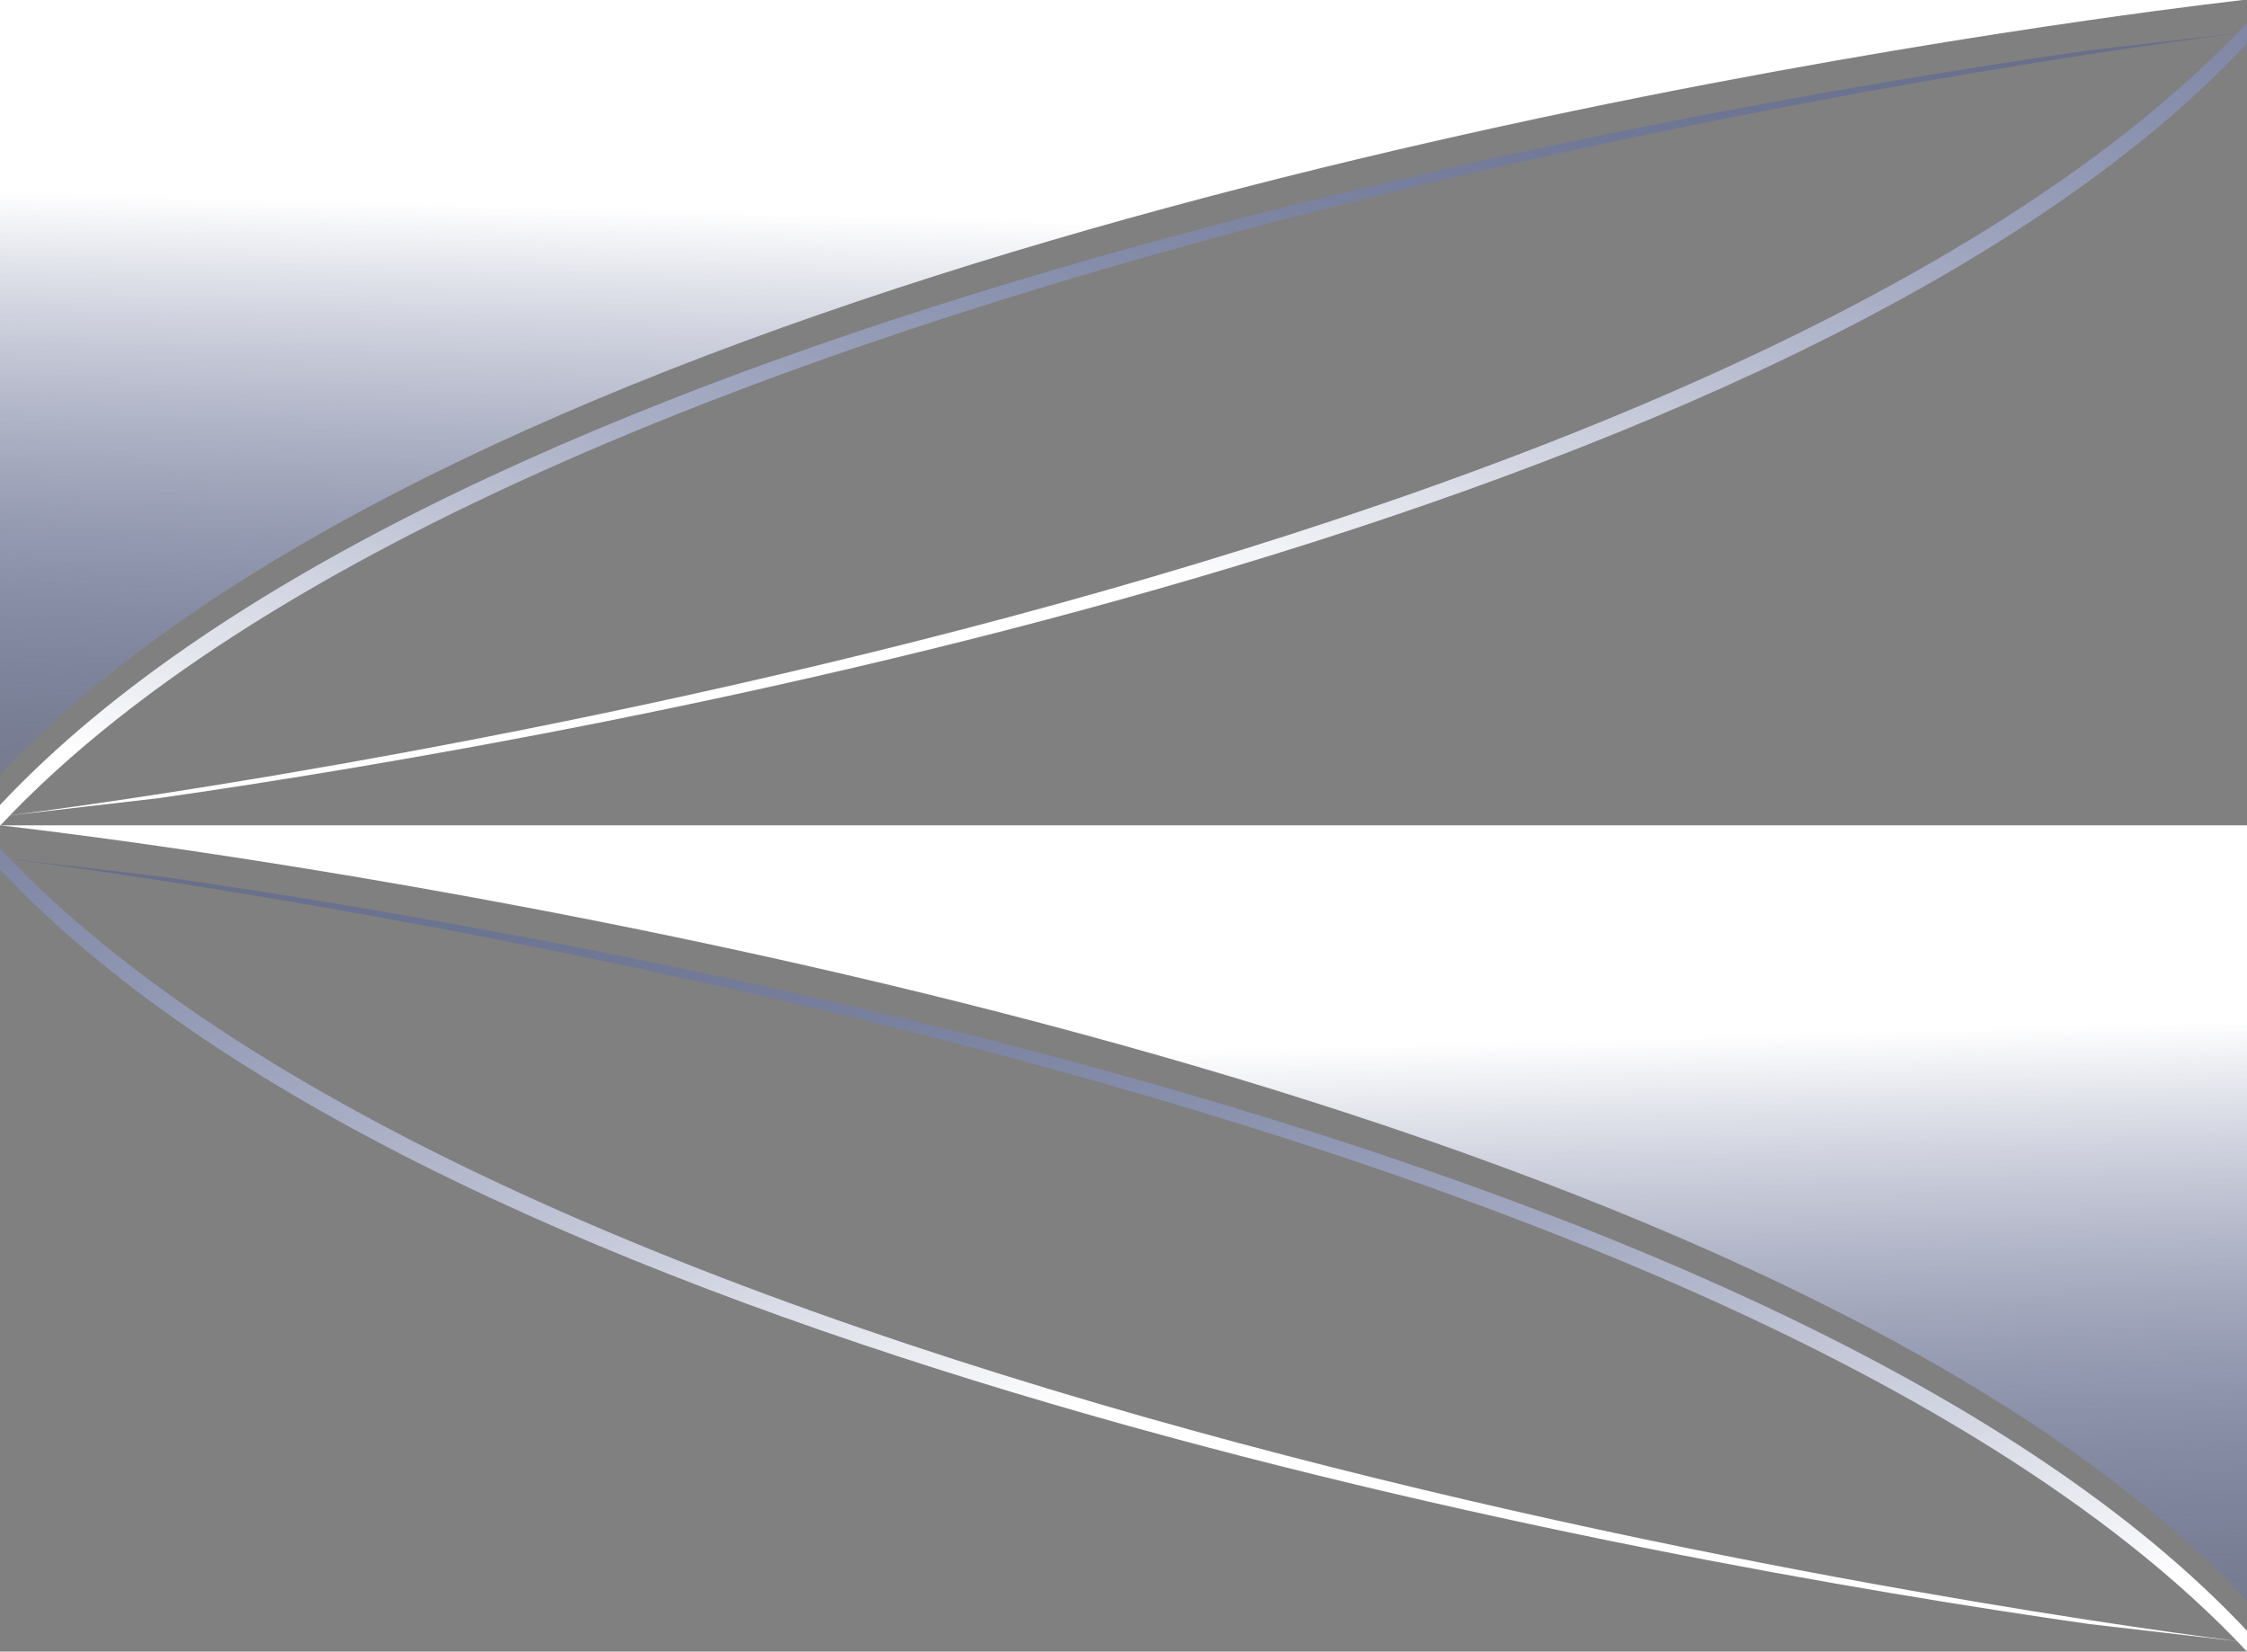 <?xml version="1.0" encoding="utf-8"?>
<!-- Generator: Adobe Illustrator 16.2.0, SVG Export Plug-In . SVG Version: 6.00 Build 0)  -->
<!DOCTYPE svg PUBLIC "-//W3C//DTD SVG 1.1//EN" "http://www.w3.org/Graphics/SVG/1.1/DTD/svg11.dtd">
<svg version="1.1" id="Layer_1" xmlns="http://www.w3.org/2000/svg" xmlns:xlink="http://www.w3.org/1999/xlink" x="0px" y="0px"
	 width="400px" height="294px" viewBox="437 87.224 400 294" enable-background="new 437 87.224 400 294" xml:space="preserve">
<rect x="437" y="87.224" width="400" height="294" fill="#808080" stroke="none"/>
<g id="Test" transform="translate(633 487)">
	
		<linearGradient id="Path_86_2_" gradientUnits="userSpaceOnUse" x1="-632.178" y1="247.294" x2="-632.204" y2="246.986" gradientTransform="matrix(1274 0 0 -439.59 805388.5 108346.805)">
		<stop  offset="0" style="stop-color:#FFFFFF"/>
		<stop  offset="1" style="stop-color:#2F4499;stop-opacity:0.102"/>
	</linearGradient>
	<path id="Path_86" fill="url(#Path_86_2_)" d="M204-399.855c0,0-10.53,1.146-28.302,3.695
		C98.427-385.071-115.739-347.413-196-261.836v-138.019H204z"/>
	
		<linearGradient id="Path_87_2_" gradientUnits="userSpaceOnUse" x1="-632.324" y1="247.148" x2="-632.024" y2="247.434" gradientTransform="matrix(1274 0 0 -450.043 805388.5 110954.766)">
		<stop  offset="0" style="stop-color:#FFFFFF"/>
		<stop  offset="1" style="stop-color:#2F4499;stop-opacity:0.302"/>
	</linearGradient>
	<path id="Path_87" fill="url(#Path_87_2_)" d="M204-394.077c0,0-301.284,36.051-400,141.301v-3.696
		c80.261-85.576,294.427-123.234,371.698-134.323L204-394.077z"/>
	
		<linearGradient id="Path_88_2_" gradientUnits="userSpaceOnUse" x1="-632.18" y1="247.21" x2="-631.879" y2="247.497" gradientTransform="matrix(1274 0 0 -450.043 805388.5 110949.516)">
		<stop  offset="0" style="stop-color:#FFFFFF"/>
		<stop  offset="1" style="stop-color:#2F4499;stop-opacity:0.302"/>
	</linearGradient>
	<path id="Path_88" fill="url(#Path_88_2_)" d="M-196-254.417c0,0,301.284-36.051,400-141.301v3.696
		C123.739-306.448-90.427-268.789-167.699-257.7L-196-254.417z"/>
</g>
<g id="Test_1_" transform="translate(633 487)">
	
		<linearGradient id="Path_86_3_" gradientUnits="userSpaceOnUse" x1="-632.178" y1="246.958" x2="-632.204" y2="246.649" gradientTransform="matrix(-1274 0 0 -439.59 -805380.5 108346.805)">
		<stop  offset="0" style="stop-color:#FFFFFF"/>
		<stop  offset="1" style="stop-color:#2F4499;stop-opacity:0.102"/>
	</linearGradient>
	<path id="Path_86_1_" fill="url(#Path_86_3_)" d="M204-252.855v138.019C123.739-200.412-90.427-238.07-167.698-249.16
		c-17.771-2.549-28.302-3.695-28.302-3.695H204z"/>
	
		<linearGradient id="Path_87_3_" gradientUnits="userSpaceOnUse" x1="-632.324" y1="246.821" x2="-632.024" y2="247.108" gradientTransform="matrix(-1274 0 0 -450.043 -805380.5 110954.766)">
		<stop  offset="0" style="stop-color:#FFFFFF"/>
		<stop  offset="1" style="stop-color:#2F4499;stop-opacity:0.302"/>
	</linearGradient>
	<path id="Path_87_1_" fill="url(#Path_87_3_)" d="M-167.698-243.795C-90.427-232.706,123.739-195.049,204-109.472v3.695
		c-98.716-105.249-400-141.301-400-141.301L-167.698-243.795z"/>
	
		<linearGradient id="Path_88_3_" gradientUnits="userSpaceOnUse" x1="-632.18" y1="246.884" x2="-631.879" y2="247.171" gradientTransform="matrix(-1274 0 0 -450.043 -805380.5 110949.516)">
		<stop  offset="0" style="stop-color:#FFFFFF"/>
		<stop  offset="1" style="stop-color:#2F4499;stop-opacity:0.302"/>
	</linearGradient>
	<path id="Path_88_1_" fill="url(#Path_88_3_)" d="M175.699-110.7C98.427-121.788-115.739-159.448-196-245.022v-3.696
		c98.716,105.251,400,141.302,400,141.302L175.699-110.7z"/>
</g>
</svg>
